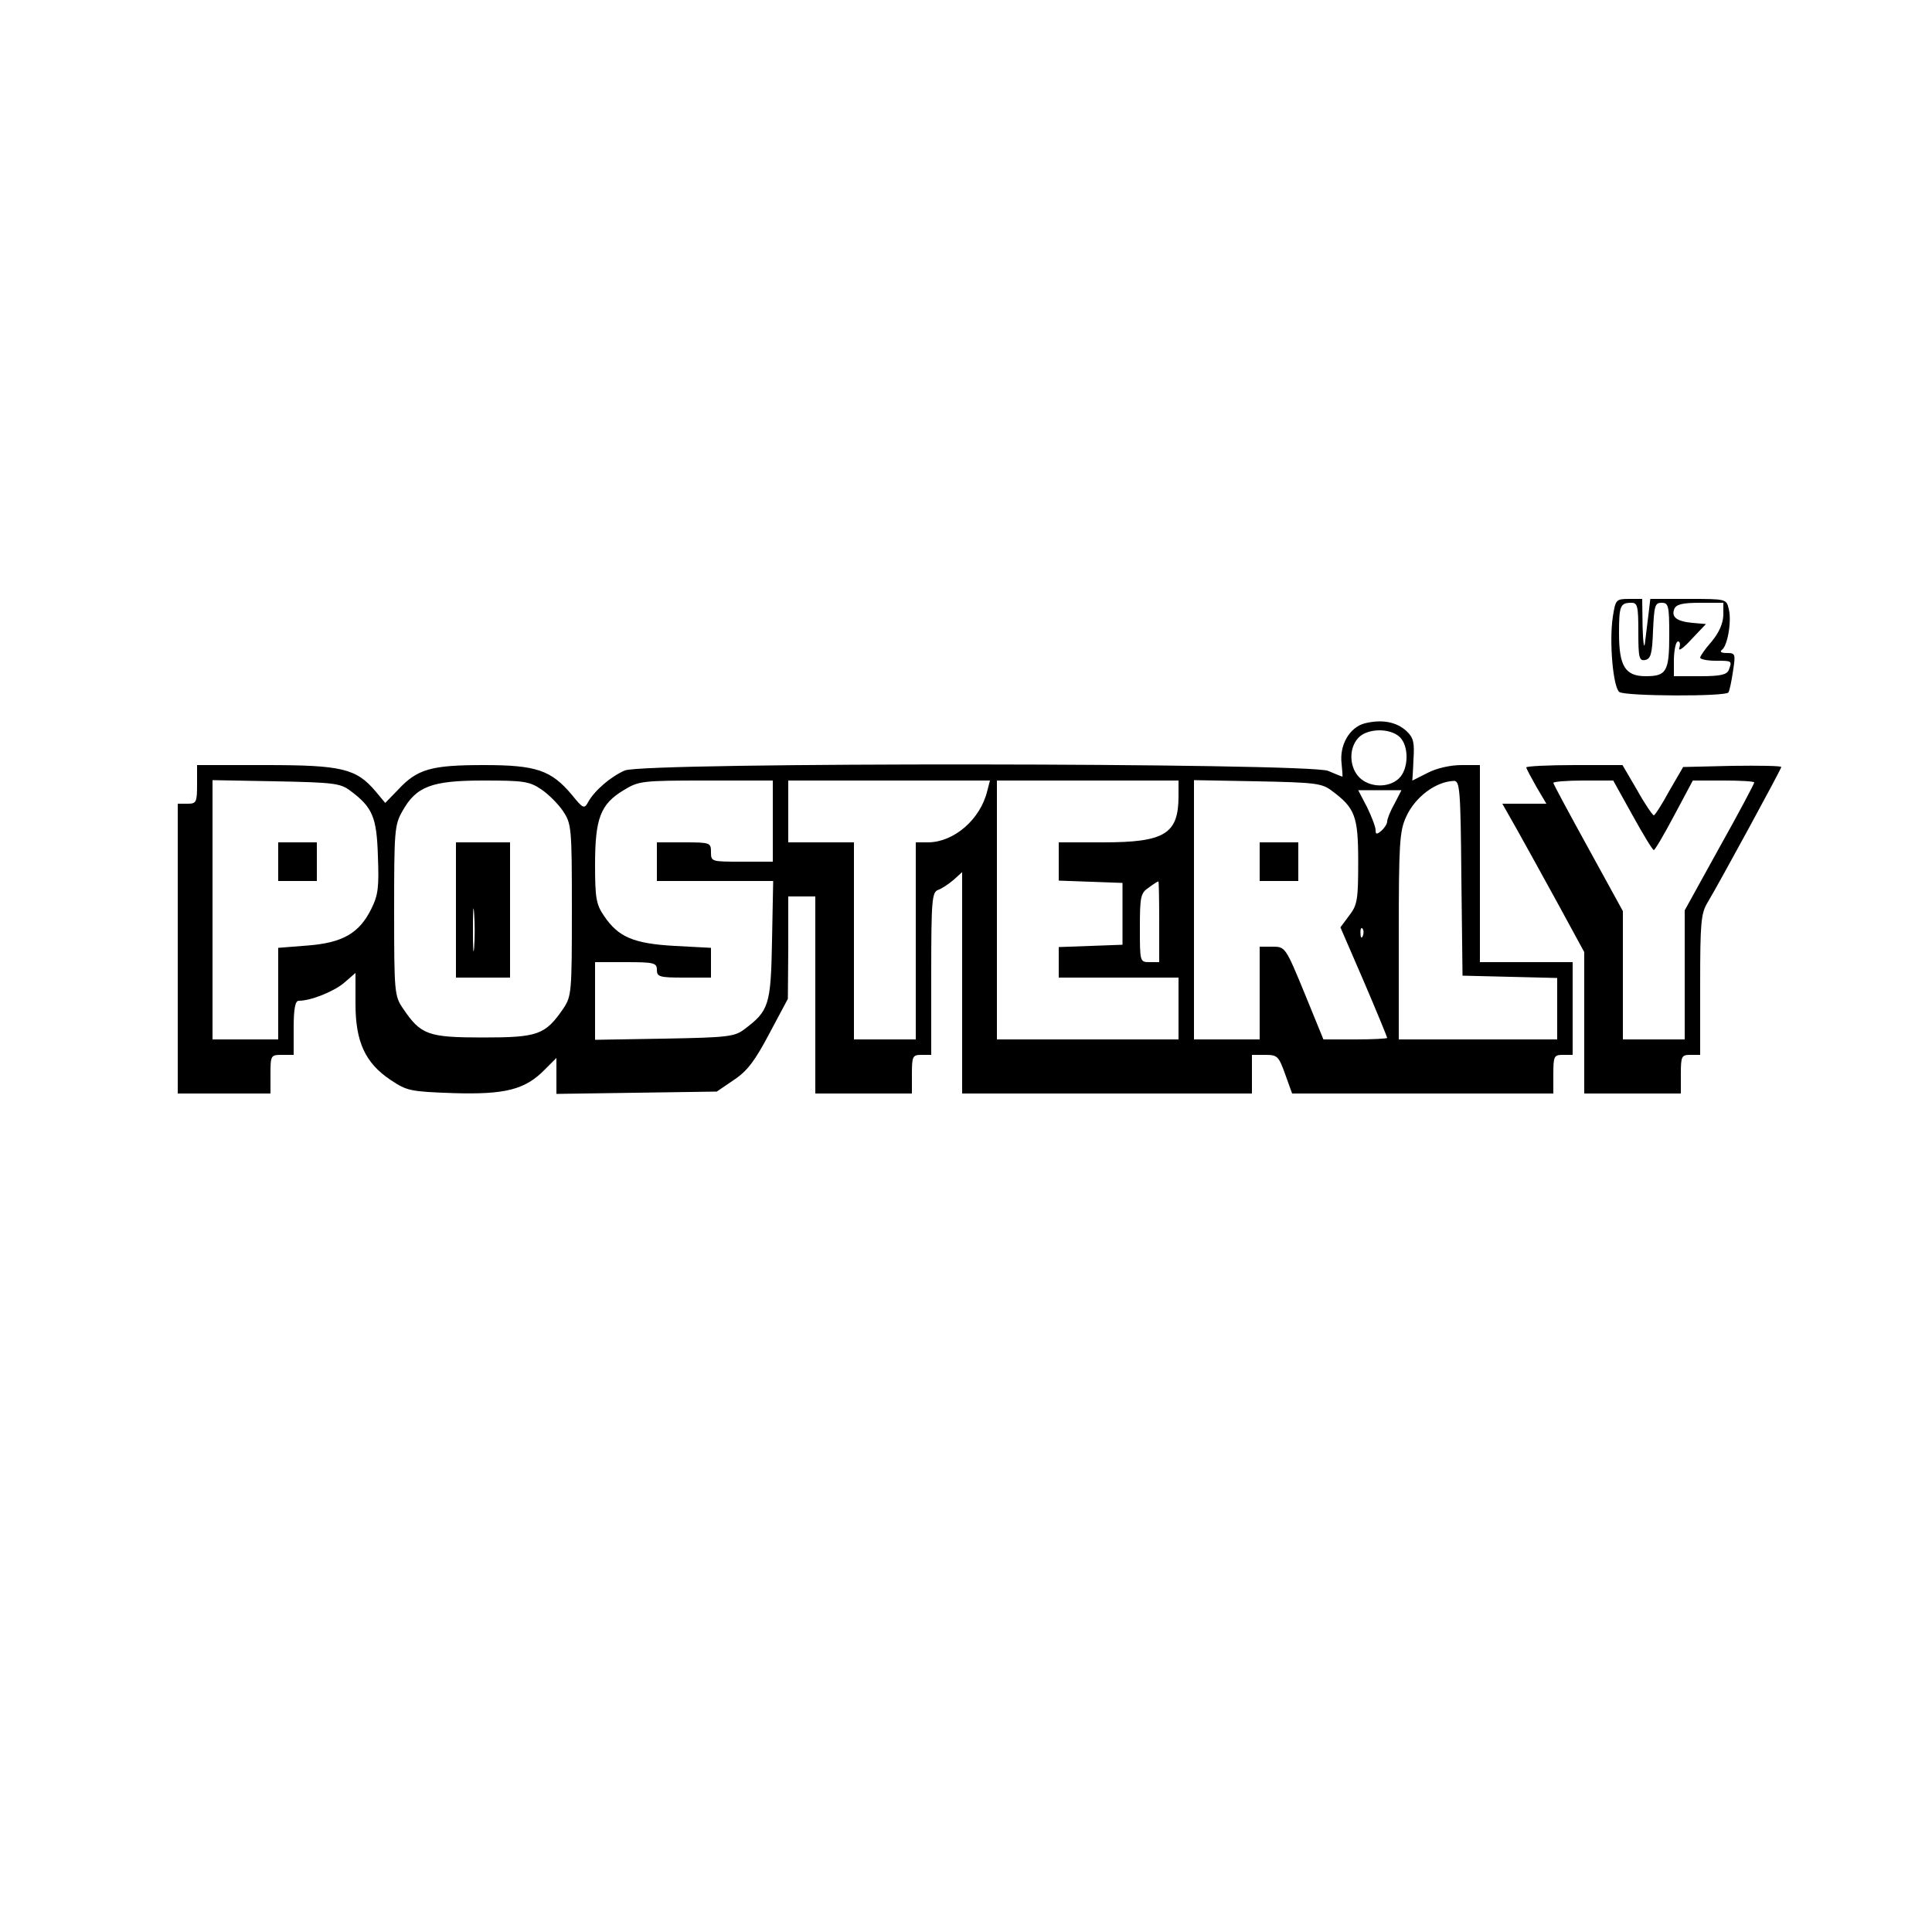 <?xml version="1.0" standalone="no"?>
<!DOCTYPE svg PUBLIC "-//W3C//DTD SVG 20010904//EN"
 "http://www.w3.org/TR/2001/REC-SVG-20010904/DTD/svg10.dtd">
<svg version="1.0" xmlns="http://www.w3.org/2000/svg"
 width="500pt" height="500pt" viewBox="0 0 500 500"
 preserveAspectRatio="xMidYMid meet">
<g transform="translate(0,500) scale(0.1,-0.1)"
fill="#000000" stroke="none">
<path d="M4174 3404 c-10 -66 1 -184 17 -195 17 -11 276 -12 282 -1 3 4 8 28
12 55 7 45 6 47 -16 47 -14 0 -19 3 -13 8 15 10 26 75 18 106 -6 26 -7 26
-104 26 l-99 0 -5 -42 c-3 -24 -7 -56 -9 -73 -2 -16 -5 3 -6 43 l-1 72 -34 0
c-34 0 -35 -2 -42 -46z m66 -40 c0 -66 2 -75 18 -72 14 3 18 16 20 76 3 64 5
72 22 72 18 0 20 -7 20 -83 0 -95 -7 -107 -61 -107 -53 0 -69 26 -69 111 0 71
3 79 32 79 16 0 18 -9 18 -76z m220 44 c-1 -22 -11 -45 -30 -68 -17 -19 -30
-38 -30 -42 0 -4 18 -8 40 -8 43 0 43 0 34 -24 -5 -12 -21 -16 -74 -16 l-68 0
0 45 c1 25 5 45 11 45 5 0 6 -8 3 -17 -3 -10 11 0 31 22 l38 40 -35 3 c-41 4
-55 15 -47 36 5 12 21 16 67 16 l60 0 0 -32z"/>
<path d="M3532 3128 c-39 -10 -66 -56 -60 -104 2 -19 3 -34 2 -34 -1 0 -18 7
-37 15 -52 21 -1769 23 -1820 1 -35 -15 -78 -51 -95 -82 -10 -18 -13 -17 -42
19 -54 64 -92 77 -228 77 -136 0 -172 -10 -222 -64 l-33 -34 -25 30 c-50 59
-87 68 -284 68 l-178 0 0 -50 c0 -47 -2 -50 -25 -50 l-25 0 0 -375 0 -375 120
0 120 0 0 50 c0 49 1 50 30 50 l30 0 0 70 c0 49 4 70 13 70 31 0 89 23 117 46
l30 26 0 -80 c0 -98 25 -153 91 -197 42 -28 50 -30 162 -34 135 -4 186 9 237
61 l30 30 0 -47 0 -46 208 3 207 3 44 30 c35 23 55 50 92 120 l48 90 1 133 0
132 35 0 35 0 0 -255 0 -255 125 0 125 0 0 50 c0 47 2 50 25 50 l25 0 0 210
c0 192 2 211 18 217 9 3 27 15 40 26 l22 20 0 -286 0 -287 375 0 375 0 0 50 0
50 34 0 c32 0 35 -3 52 -50 l18 -50 338 0 338 0 0 50 c0 47 2 50 25 50 l25 0
0 120 0 120 -120 0 -120 0 0 255 0 255 -48 0 c-28 0 -64 -8 -87 -20 -22 -11
-39 -20 -40 -20 0 0 2 24 3 54 3 45 0 57 -18 74 -26 24 -64 31 -108 20z m90
-35 c25 -23 24 -84 -2 -108 -27 -25 -76 -23 -102 3 -26 26 -28 75 -3 102 22
25 81 27 107 3z m-2716 -139 c58 -43 69 -68 72 -170 3 -79 1 -100 -17 -136
-31 -63 -74 -88 -165 -95 l-76 -6 0 -118 0 -119 -85 0 -85 0 0 336 0 335 164
-3 c148 -3 167 -5 192 -24z m495 3 c18 -12 44 -38 56 -56 22 -33 23 -42 23
-256 0 -214 -1 -223 -22 -255 -47 -68 -65 -75 -208 -75 -143 0 -161 7 -207 75
-22 32 -23 41 -23 253 0 205 1 222 21 257 36 65 76 80 210 80 104 0 119 -2
150 -23z m599 -82 l0 -105 -80 0 c-79 0 -80 0 -80 25 0 24 -2 25 -70 25 l-70
0 0 -50 0 -50 151 0 150 0 -3 -154 c-3 -168 -8 -182 -72 -230 -25 -19 -44 -21
-207 -24 l-179 -3 0 100 0 101 80 0 c73 0 80 -2 80 -20 0 -18 7 -20 70 -20
l70 0 0 39 0 38 -94 5 c-107 6 -146 23 -183 78 -20 29 -23 46 -23 132 0 120
14 157 74 193 39 24 48 25 214 25 l172 0 0 -105z m555 78 c-18 -74 -86 -132
-152 -133 l-33 0 0 -255 0 -255 -80 0 -80 0 0 255 0 255 -85 0 -85 0 0 80 0
80 261 0 261 0 -7 -27z m495 -13 c0 -98 -35 -120 -195 -120 l-115 0 0 -50 0
-49 83 -3 82 -3 0 -80 0 -80 -82 -3 -83 -3 0 -39 0 -40 155 0 155 0 0 -80 0
-80 -235 0 -235 0 0 335 0 335 235 0 235 0 0 -40z m396 14 c61 -45 69 -66 69
-184 0 -97 -2 -112 -23 -139 l-23 -31 61 -141 c33 -77 60 -143 60 -145 0 -2
-37 -4 -82 -4 l-83 0 -49 120 c-49 119 -50 120 -83 120 l-33 0 0 -120 0 -120
-85 0 -85 0 0 336 0 335 164 -3 c148 -3 167 -5 192 -24z m336 -226 l3 -253
123 -3 122 -3 0 -79 0 -80 -205 0 -205 0 0 268 c0 239 2 271 19 308 23 51 76
91 123 93 16 1 18 -19 20 -251z m-173 192 c-11 -19 -19 -40 -19 -46 0 -6 -7
-17 -15 -24 -12 -10 -15 -10 -15 2 0 8 -10 34 -22 59 l-23 44 56 0 56 0 -18
-35z m-609 -305 l0 -105 -25 0 c-25 0 -25 1 -25 89 0 81 2 90 23 104 12 9 23
16 25 16 1 1 2 -46 2 -104z m527 -37 c-3 -8 -6 -5 -6 6 -1 11 2 17 5 13 3 -3
4 -12 1 -19z"/>
<path d="M720 2770 l0 -50 50 0 50 0 0 50 0 50 -50 0 -50 0 0 -50z"/>
<path d="M1180 2645 l0 -175 70 0 70 0 0 175 0 175 -70 0 -70 0 0 -175z m47
-98 c-2 -23 -3 -1 -3 48 0 50 1 68 3 42 2 -26 2 -67 0 -90z"/>
<path d="M3260 2770 l0 -50 50 0 50 0 0 50 0 50 -50 0 -50 0 0 -50z"/>
<path d="M3950 3014 c0 -3 12 -25 26 -50 l26 -44 -57 0 -57 0 38 -67 c21 -38
69 -124 106 -192 l68 -125 0 -183 0 -183 125 0 125 0 0 50 c0 47 2 50 25 50
l25 0 0 181 c0 160 2 185 19 213 30 50 191 346 191 351 0 3 -57 4 -127 3
l-127 -3 -36 -62 c-19 -35 -37 -63 -40 -63 -3 0 -23 29 -43 65 l-38 65 -124 0
c-69 0 -125 -3 -125 -6z m275 -124 c27 -49 52 -90 55 -90 3 0 27 41 53 90 l48
90 80 0 c43 0 79 -2 79 -5 0 -3 -40 -79 -90 -168 l-90 -163 0 -167 0 -167 -80
0 -80 0 0 166 0 166 -90 164 c-49 89 -90 165 -90 168 0 3 35 6 78 6 l77 0 50
-90z"/>
</g>
</svg>
